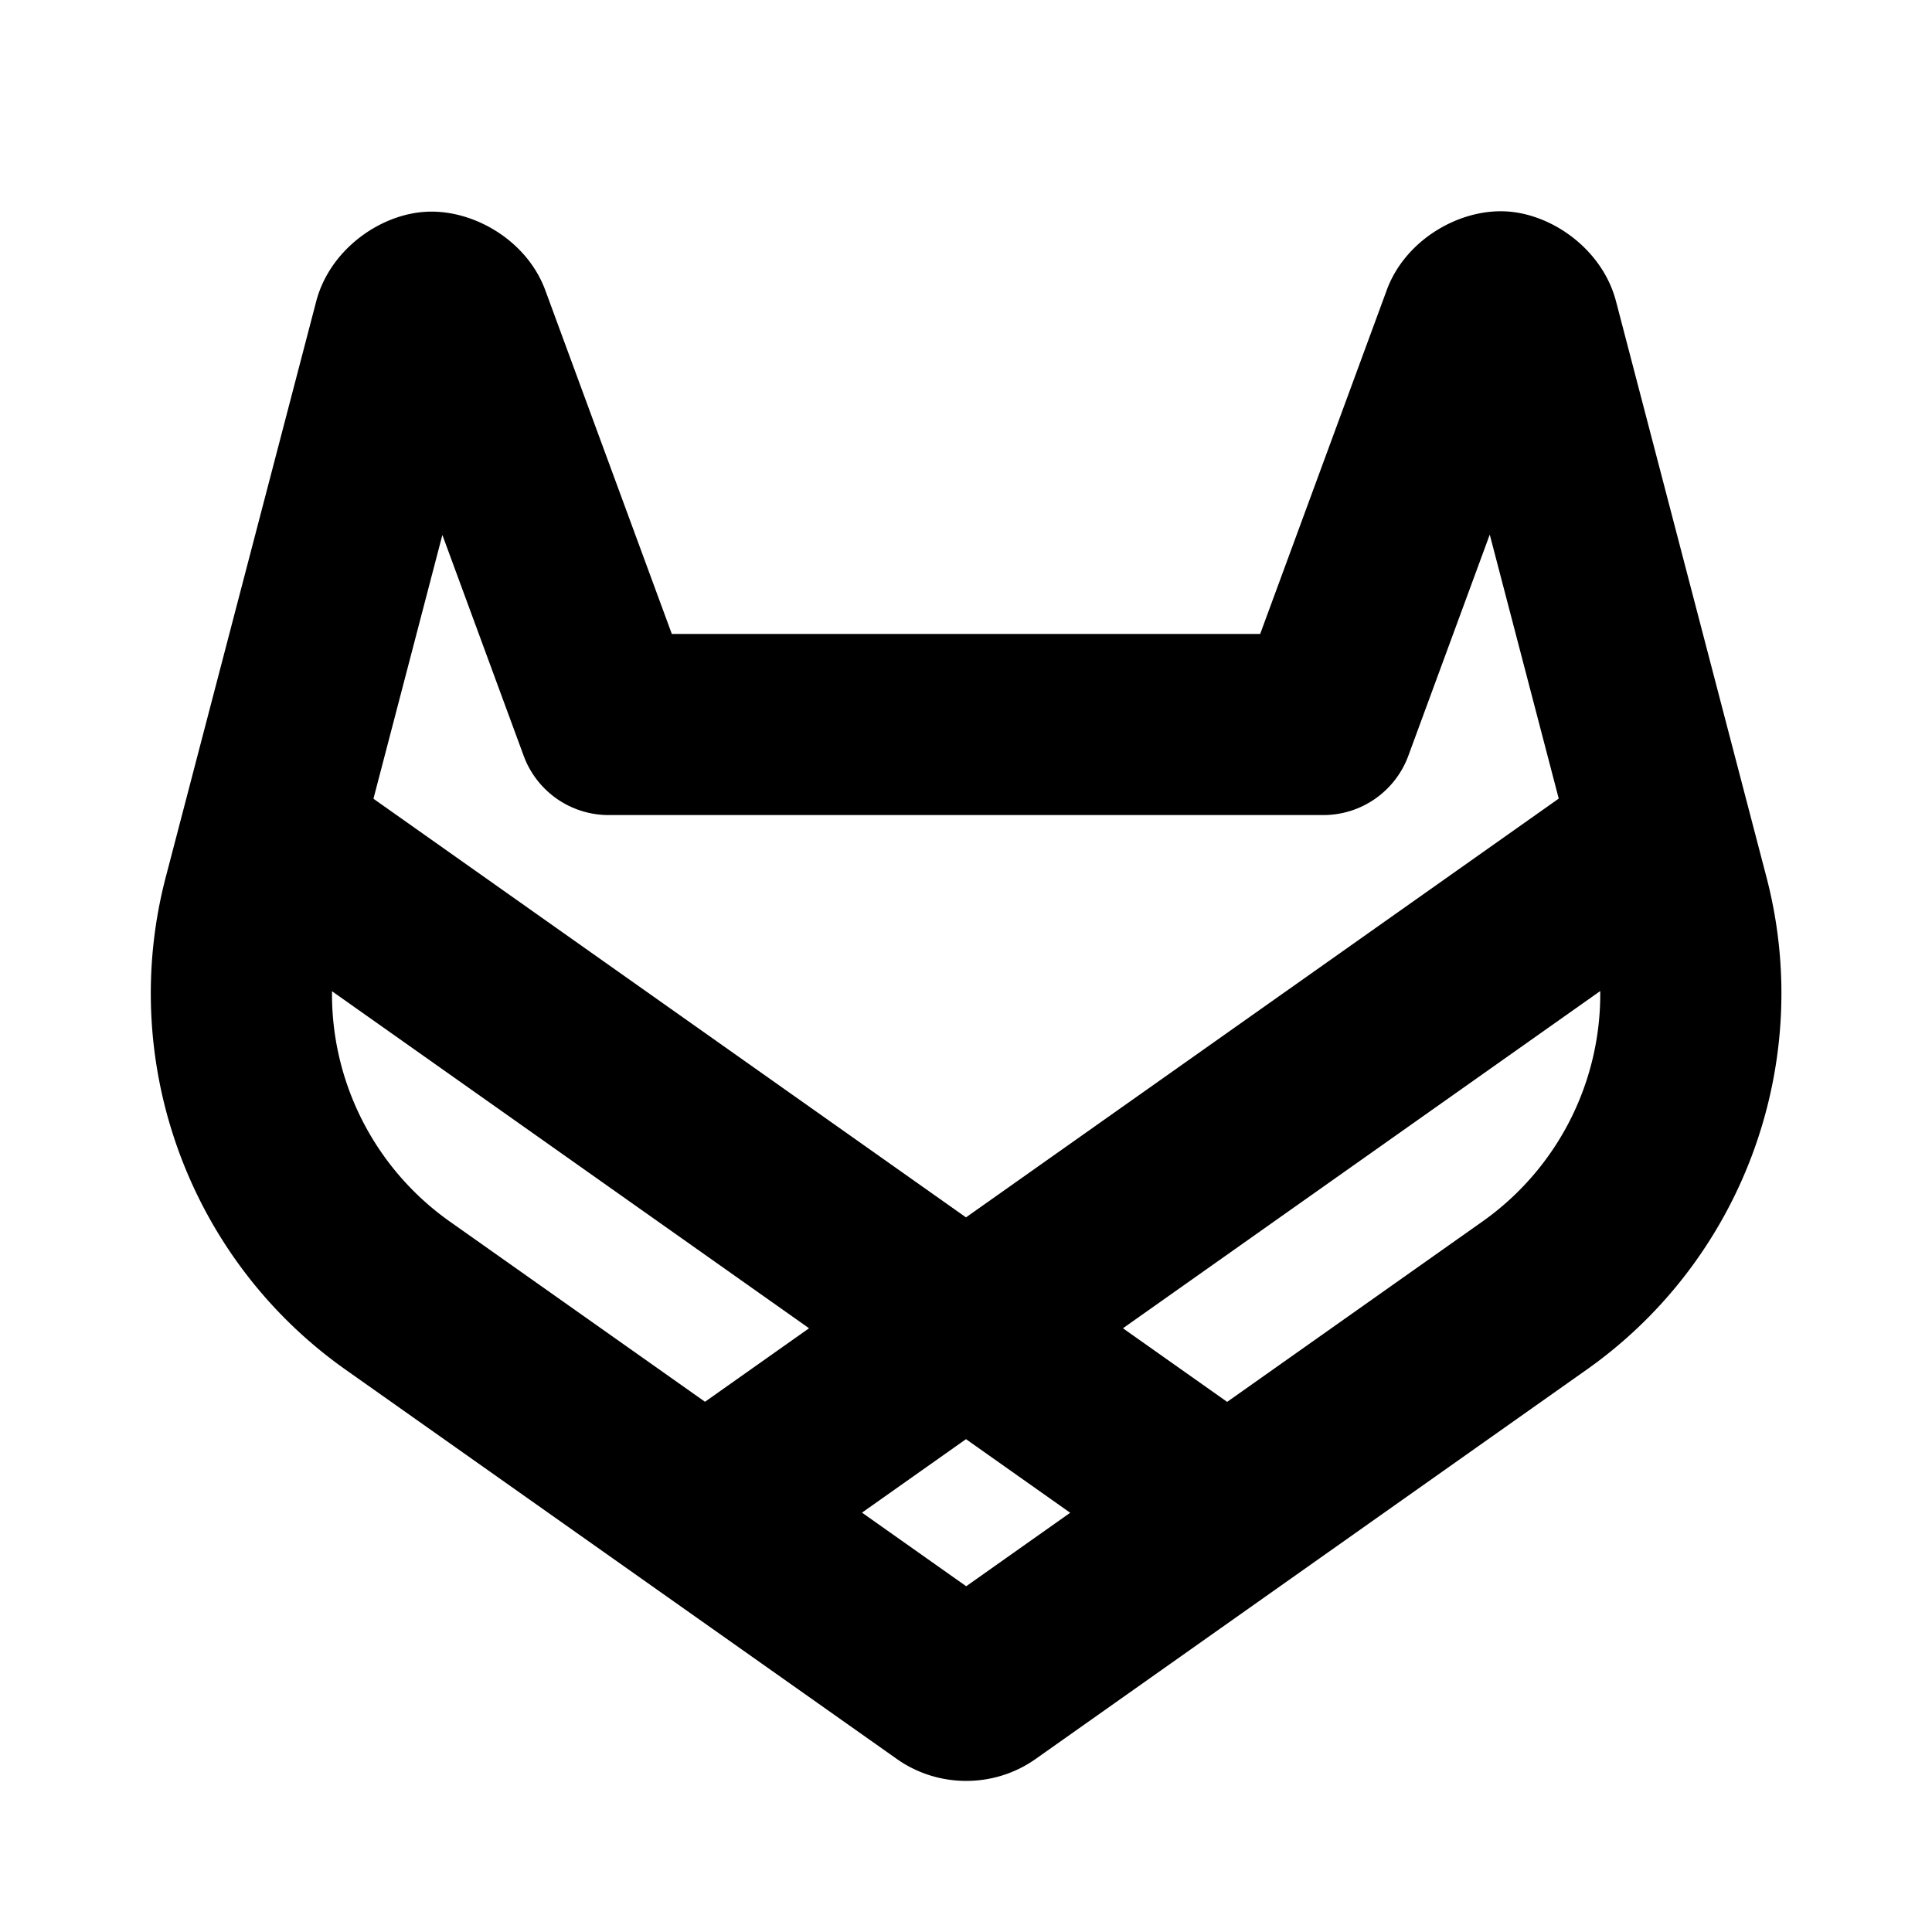 <svg xmlns="http://www.w3.org/2000/svg" viewBox="0 0 256 256"><path d="M199.512 28.01c-6.276-.317-13.467 3.873-15.838 10.642L166.98 84H89.02L72.27 38.502c-2.437-6.67-9.546-10.759-15.769-10.443-6.223.315-12.88 5.1-14.63 11.982L22.01 116.049c-6.48 24.475 2.894 50.507 23.49 65.232l.057.041 40.642 28.703.08.057 32.555 22.99c5.474 3.877 12.916 3.878 18.39.002l73.25-51.754.055-.039c20.596-14.725 29.97-40.757 23.49-65.232l-19.878-76.082.056.226c-1.677-6.973-8.41-11.867-14.685-12.183zM197.4 70.836l9.141 34.982L128 161.308l-78.516-55.472 9.133-34.953 10.772 29.262A12 12 0 0 0 80.65 108h94.7a12 12 0 0 0 11.261-7.855zm14.64 60.484a36.9 36.9 0 0 1-15.466 30.436l-33.97 24-13.807-9.754zm-168.048.022 63.213 44.66-13.787 9.74-33.959-23.984a36.9 36.9 0 0 1-15.467-30.416zM128 190.695l13.807 9.754-13.78 9.735-13.808-9.752z"/></svg>